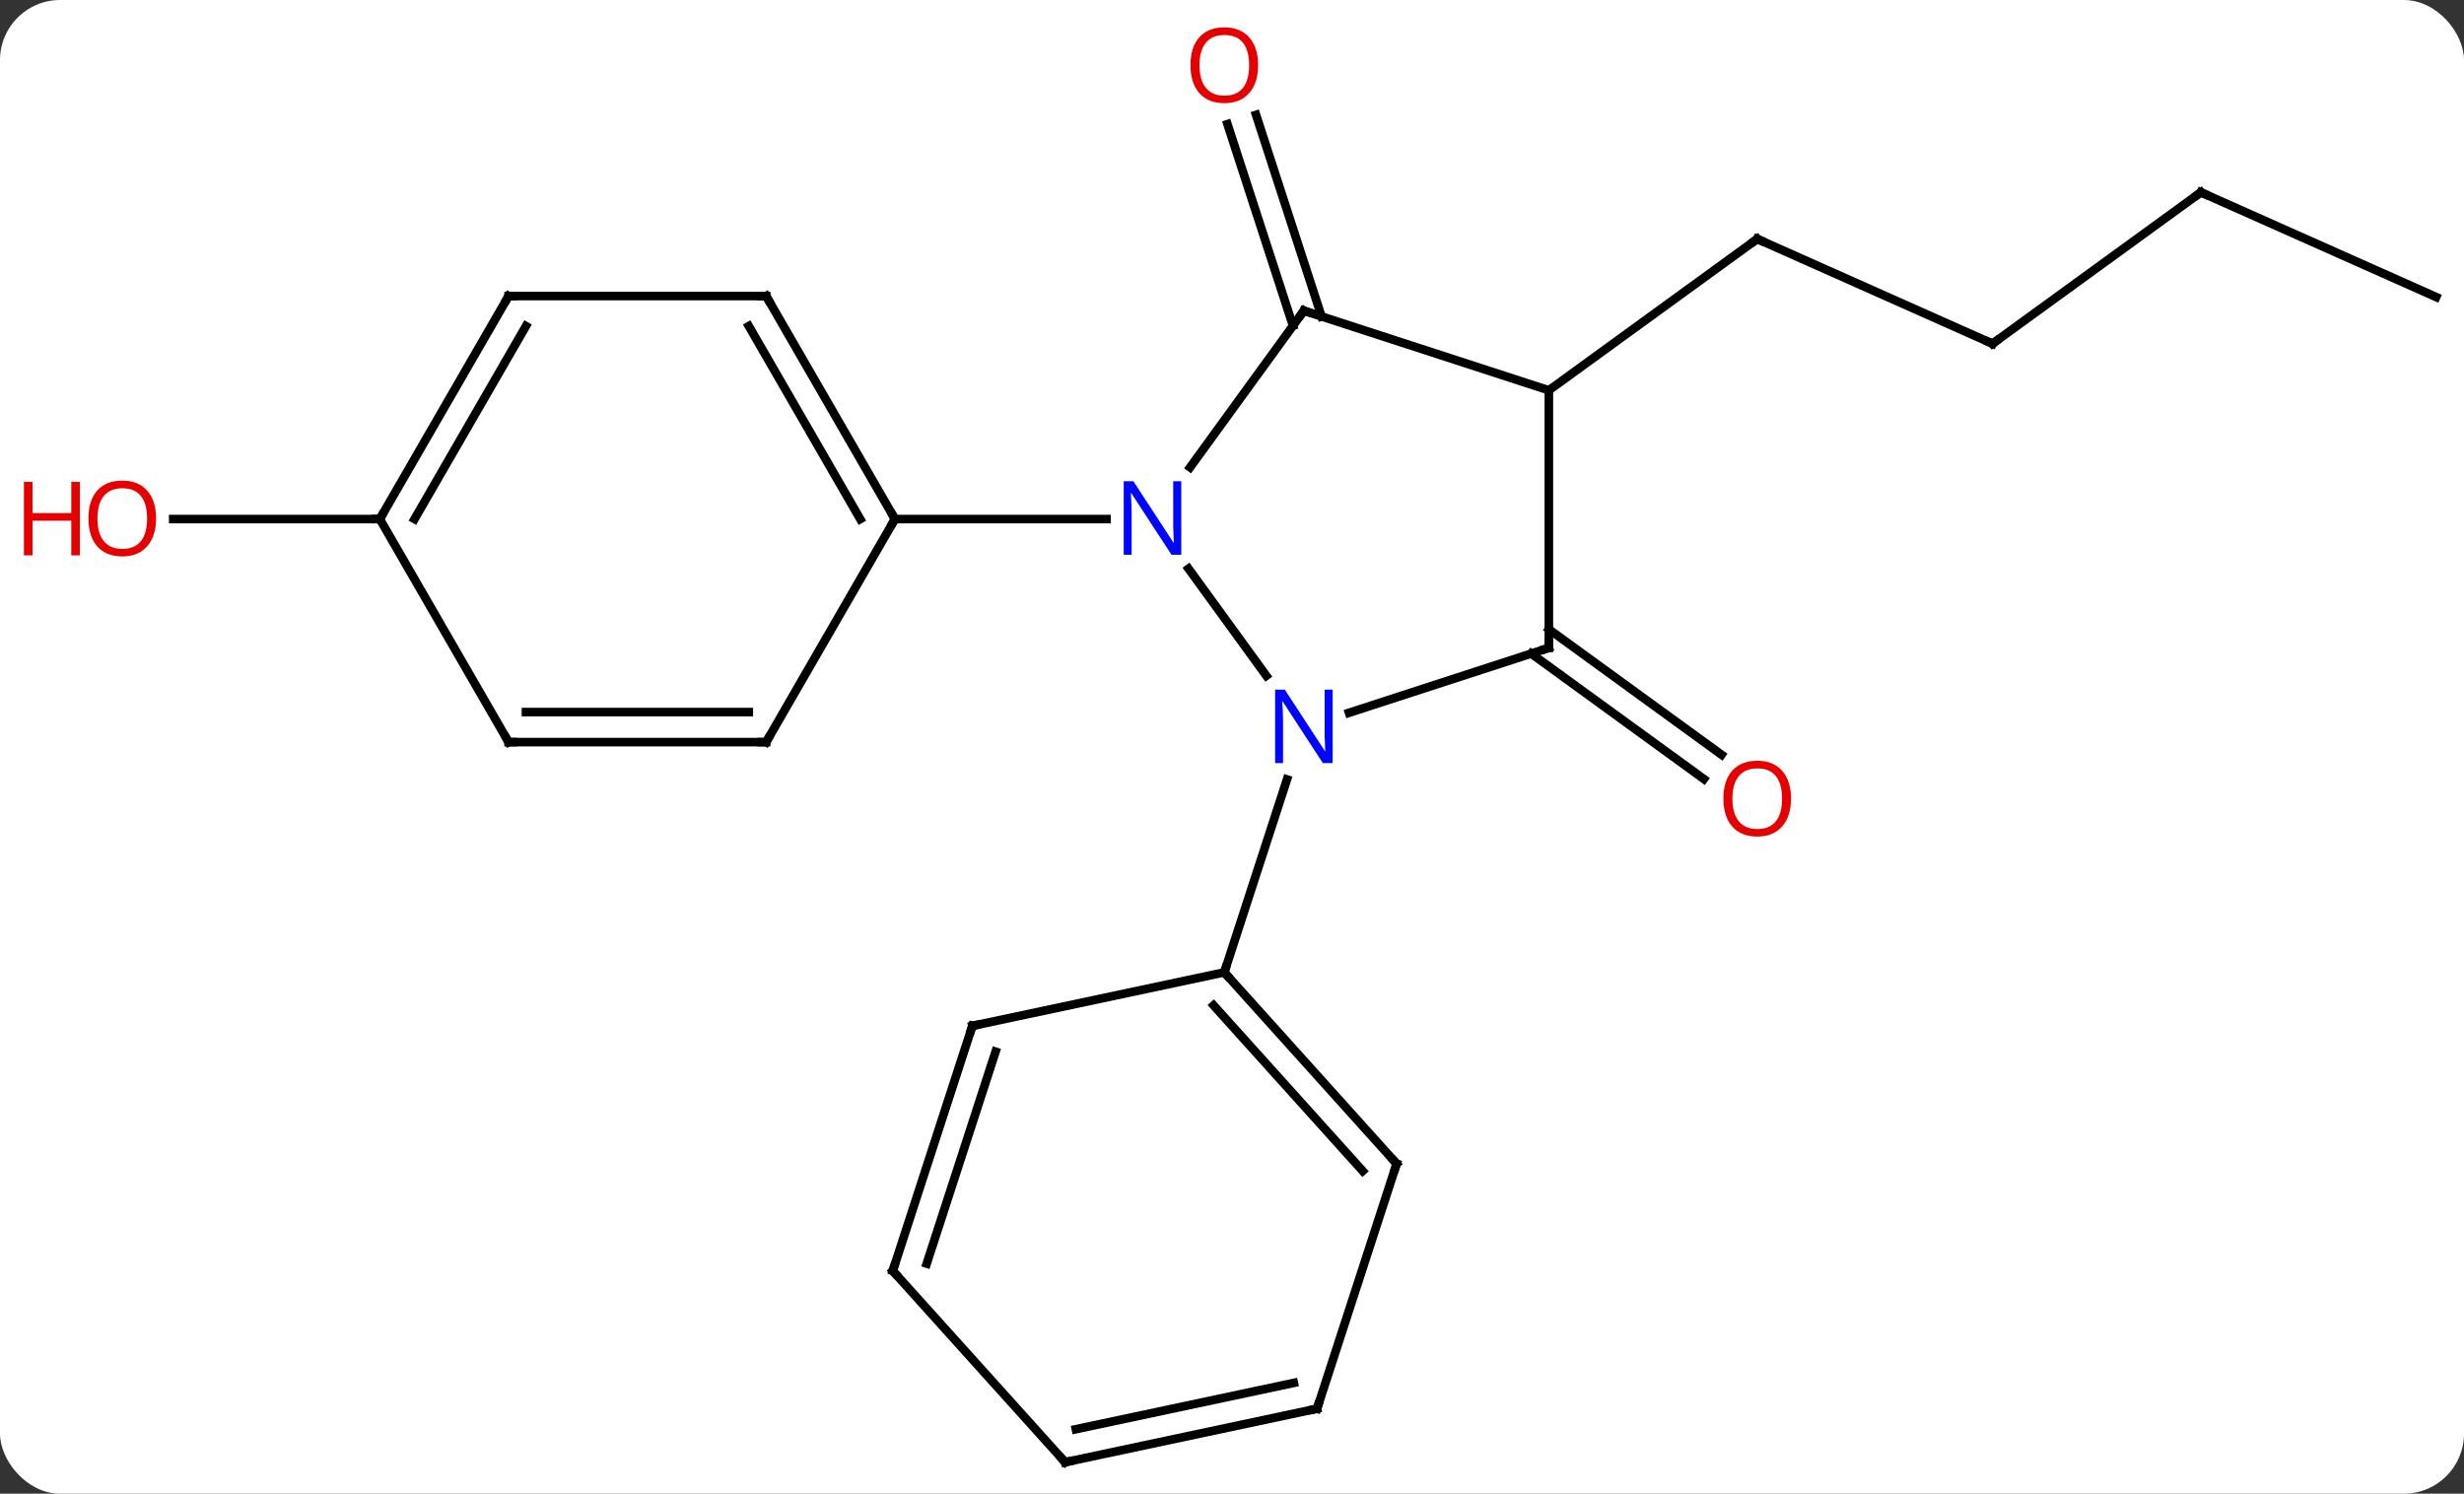 <svg width="287" viewBox="0 0 287 174" style="fill-opacity:1; color-rendering:auto; color-interpolation:auto; text-rendering:auto; stroke:black; stroke-linecap:square; stroke-miterlimit:10; shape-rendering:auto; stroke-opacity:1; fill:black; stroke-dasharray:none; font-weight:normal; stroke-width:1; font-family:'Open Sans'; font-style:normal; stroke-linejoin:miter; font-size:12; stroke-dashoffset:0; image-rendering:auto;" height="174" class="cas-substance-image" xmlns:xlink="http://www.w3.org/1999/xlink" xmlns="http://www.w3.org/2000/svg"><rect x="0" y="0" width="287" height="174" fill="#333333" stroke="none"/><svg class="cas-substance-single-component"><rect y="0" x="0" width="287" stroke="none" ry="7" rx="7" height="174" fill="white" class="cas-substance-group"/><svg y="0" x="0" width="287" viewBox="0 0 287 174" style="fill:black;" height="174" class="cas-substance-single-component-image"><svg><g><g transform="translate(149,89)" style="text-rendering:geometricPrecision; color-rendering:optimizeQuality; color-interpolation:linearRGB; stroke-linecap:butt; image-rendering:optimizeQuality;"><line y2="-51.053" y1="-74.538" x2="1.603" x1="-6.028" style="fill:none;"/><line y2="-52.135" y1="-75.62" x2="4.931" x1="-2.7" style="fill:none;"/><line y2="-15.696" y1="-1.082" x2="31.407" x1="51.52" style="fill:none;"/><line y2="-12.864" y1="1.749" x2="29.35" x1="49.463" style="fill:none;"/><line y2="-48.963" y1="-61.164" x2="83.082" x1="55.677" style="fill:none;"/><line y2="-43.533" y1="-61.164" x2="31.407" x1="55.677" style="fill:none;"/><line y2="-66.597" y1="-48.963" x2="107.352" x1="83.082" style="fill:none;"/><line y2="-54.396" y1="-66.597" x2="134.76" x1="107.352" style="fill:none;"/><line y2="-28.533" y1="-28.533" x2="-104.76" x1="-128.822" style="fill:none;"/><line y2="-10.284" y1="-22.759" x2="-1.503" x1="-10.565" style="fill:none;"/><line y2="-52.803" y1="-34.557" x2="2.874" x1="-10.383" style="fill:none;"/><line y2="-28.533" y1="-28.533" x2="-44.76" x1="-20.112" style="fill:none;"/><line y2="-13.533" y1="-5.967" x2="31.407" x1="8.128" style="fill:none;"/><line y2="24.27" y1="1.798" x2="-6.396" x1="0.905" style="fill:none;"/><line y2="-43.533" y1="-52.803" x2="31.407" x1="2.874" style="fill:none;"/><line y2="-43.533" y1="-13.533" x2="31.407" x1="31.407" style="fill:none;"/><line y2="-54.513" y1="-28.533" x2="-59.76" x1="-44.76" style="fill:none;"/><line y2="-51.013" y1="-28.533" x2="-61.781" x1="-48.801" style="fill:none;"/><line y2="-2.55" y1="-28.533" x2="-59.76" x1="-44.76" style="fill:none;"/><line y2="-54.513" y1="-54.513" x2="-89.76" x1="-59.76" style="fill:none;"/><line y2="-2.55" y1="-2.55" x2="-89.76" x1="-59.76" style="fill:none;"/><line y2="-6.05" y1="-6.05" x2="-87.739" x1="-61.781" style="fill:none;"/><line y2="-28.533" y1="-54.513" x2="-104.76" x1="-89.76" style="fill:none;"/><line y2="-28.533" y1="-51.013" x2="-100.719" x1="-87.739" style="fill:none;"/><line y2="-28.533" y1="-2.55" x2="-104.76" x1="-89.76" style="fill:none;"/><line y2="46.566" y1="24.27" x2="13.677" x1="-6.396" style="fill:none;"/><line y2="47.406" y1="28.114" x2="9.724" x1="-7.645" style="fill:none;"/><line y2="30.507" y1="24.27" x2="-35.742" x1="-6.396" style="fill:none;"/><line y2="75.096" y1="46.566" x2="4.407" x1="13.677" style="fill:none;"/><line y2="59.04" y1="30.507" x2="-45.012" x1="-35.742" style="fill:none;"/><line y2="58.2" y1="33.51" x2="-41.059" x1="-33.038" style="fill:none;"/><line y2="81.333" y1="75.096" x2="-24.936" x1="4.407" style="fill:none;"/><line y2="77.489" y1="72.093" x2="-23.687" x1="1.703" style="fill:none;"/><line y2="81.333" y1="59.04" x2="-24.936" x1="-45.012" style="fill:none;"/></g><g transform="translate(149,89)" style="fill:rgb(230,0,0); text-rendering:geometricPrecision; color-rendering:optimizeQuality; image-rendering:optimizeQuality; font-family:'Open Sans'; stroke:rgb(230,0,0); color-interpolation:linearRGB;"><path style="stroke:none;" d="M-2.458 -81.403 Q-2.458 -79.341 -3.498 -78.161 Q-4.537 -76.981 -6.38 -76.981 Q-8.271 -76.981 -9.302 -78.145 Q-10.334 -79.31 -10.334 -81.419 Q-10.334 -83.513 -9.302 -84.661 Q-8.271 -85.81 -6.38 -85.81 Q-4.521 -85.81 -3.49 -84.638 Q-2.458 -83.466 -2.458 -81.403 ZM-9.287 -81.403 Q-9.287 -79.669 -8.544 -78.763 Q-7.802 -77.856 -6.38 -77.856 Q-4.958 -77.856 -4.232 -78.755 Q-3.505 -79.653 -3.505 -81.403 Q-3.505 -83.138 -4.232 -84.028 Q-4.958 -84.919 -6.38 -84.919 Q-7.802 -84.919 -8.544 -84.02 Q-9.287 -83.122 -9.287 -81.403 Z"/><path style="stroke:none;" d="M59.614 4.031 Q59.614 6.093 58.575 7.273 Q57.536 8.453 55.693 8.453 Q53.802 8.453 52.771 7.288 Q51.739 6.124 51.739 4.015 Q51.739 1.921 52.771 0.773 Q53.802 -0.376 55.693 -0.376 Q57.552 -0.376 58.583 0.796 Q59.614 1.968 59.614 4.031 ZM52.786 4.031 Q52.786 5.765 53.529 6.671 Q54.271 7.578 55.693 7.578 Q57.114 7.578 57.841 6.679 Q58.568 5.781 58.568 4.031 Q58.568 2.296 57.841 1.406 Q57.114 0.515 55.693 0.515 Q54.271 0.515 53.529 1.413 Q52.786 2.312 52.786 4.031 Z"/></g><g transform="translate(149,89)" style="stroke-linecap:butt; text-rendering:geometricPrecision; color-rendering:optimizeQuality; image-rendering:optimizeQuality; font-family:'Open Sans'; color-interpolation:linearRGB; stroke-miterlimit:5;"><path style="fill:none;" d="M56.134 -60.961 L55.677 -61.164 L55.273 -60.87"/><path style="fill:none;" d="M82.625 -49.166 L83.082 -48.963 L83.487 -49.257"/><path style="fill:none;" d="M106.948 -66.303 L107.352 -66.597 L107.809 -66.394"/><path style="fill:rgb(230,0,0); stroke:none;" d="M-130.822 -28.603 Q-130.822 -26.541 -131.862 -25.361 Q-132.901 -24.181 -134.744 -24.181 Q-136.635 -24.181 -137.666 -25.346 Q-138.697 -26.51 -138.697 -28.619 Q-138.697 -30.713 -137.666 -31.861 Q-136.635 -33.01 -134.744 -33.01 Q-132.885 -33.01 -131.854 -31.838 Q-130.822 -30.666 -130.822 -28.603 ZM-137.651 -28.603 Q-137.651 -26.869 -136.908 -25.963 Q-136.166 -25.056 -134.744 -25.056 Q-133.322 -25.056 -132.596 -25.955 Q-131.869 -26.853 -131.869 -28.603 Q-131.869 -30.338 -132.596 -31.228 Q-133.322 -32.119 -134.744 -32.119 Q-136.166 -32.119 -136.908 -31.221 Q-137.651 -30.322 -137.651 -28.603 Z"/><path style="fill:rgb(230,0,0); stroke:none;" d="M-139.697 -24.306 L-140.697 -24.306 L-140.697 -28.338 L-145.213 -28.338 L-145.213 -24.306 L-146.213 -24.306 L-146.213 -32.869 L-145.213 -32.869 L-145.213 -29.228 L-140.697 -29.228 L-140.697 -32.869 L-139.697 -32.869 L-139.697 -24.306 Z"/><path style="fill:rgb(0,5,255); stroke:none;" d="M-11.408 -24.377 L-12.549 -24.377 L-17.237 -31.564 L-17.283 -31.564 Q-17.19 -30.299 -17.19 -29.252 L-17.19 -24.377 L-18.112 -24.377 L-18.112 -32.939 L-16.987 -32.939 L-12.315 -25.783 L-12.268 -25.783 Q-12.268 -25.939 -12.315 -26.799 Q-12.362 -27.658 -12.346 -28.033 L-12.346 -32.939 L-11.408 -32.939 L-11.408 -24.377 Z"/><path style="fill:rgb(0,5,255); stroke:none;" d="M6.226 -0.104 L5.085 -0.104 L0.397 -7.291 L0.351 -7.291 Q0.444 -6.026 0.444 -4.979 L0.444 -0.104 L-0.478 -0.104 L-0.478 -8.666 L0.647 -8.666 L5.319 -1.51 L5.366 -1.51 Q5.366 -1.666 5.319 -2.526 Q5.272 -3.385 5.288 -3.76 L5.288 -8.666 L6.226 -8.666 L6.226 -0.104 Z"/><path style="fill:none;" d="M2.58 -52.398 L2.874 -52.803 L3.349 -52.648"/><path style="fill:none;" d="M30.931 -13.379 L31.407 -13.533 L31.407 -14.033"/><path style="fill:none;" d="M-45.01 -28.966 L-44.76 -28.533 L-45.01 -28.1"/><path style="fill:none;" d="M-59.51 -54.08 L-59.76 -54.513 L-60.26 -54.513"/><path style="fill:none;" d="M-59.51 -2.983 L-59.76 -2.55 L-60.26 -2.55"/><path style="fill:none;" d="M-89.26 -54.513 L-89.76 -54.513 L-90.01 -54.08"/><path style="fill:none;" d="M-89.26 -2.55 L-89.76 -2.55 L-90.01 -2.983"/><path style="fill:none;" d="M-104.51 -28.966 L-104.76 -28.533 L-105.26 -28.533"/><path style="fill:none;" d="M-6.061 24.642 L-6.396 24.27 L-6.242 23.794"/><path style="fill:none;" d="M13.342 46.194 L13.677 46.566 L13.523 47.041"/><path style="fill:none;" d="M-35.253 30.403 L-35.742 30.507 L-35.897 30.983"/><path style="fill:none;" d="M4.561 74.621 L4.407 75.096 L3.918 75.2"/><path style="fill:none;" d="M-44.858 58.565 L-45.012 59.04 L-44.677 59.411"/><path style="fill:none;" d="M-24.447 81.229 L-24.936 81.333 L-25.271 80.962"/></g></g></svg></svg></svg></svg>